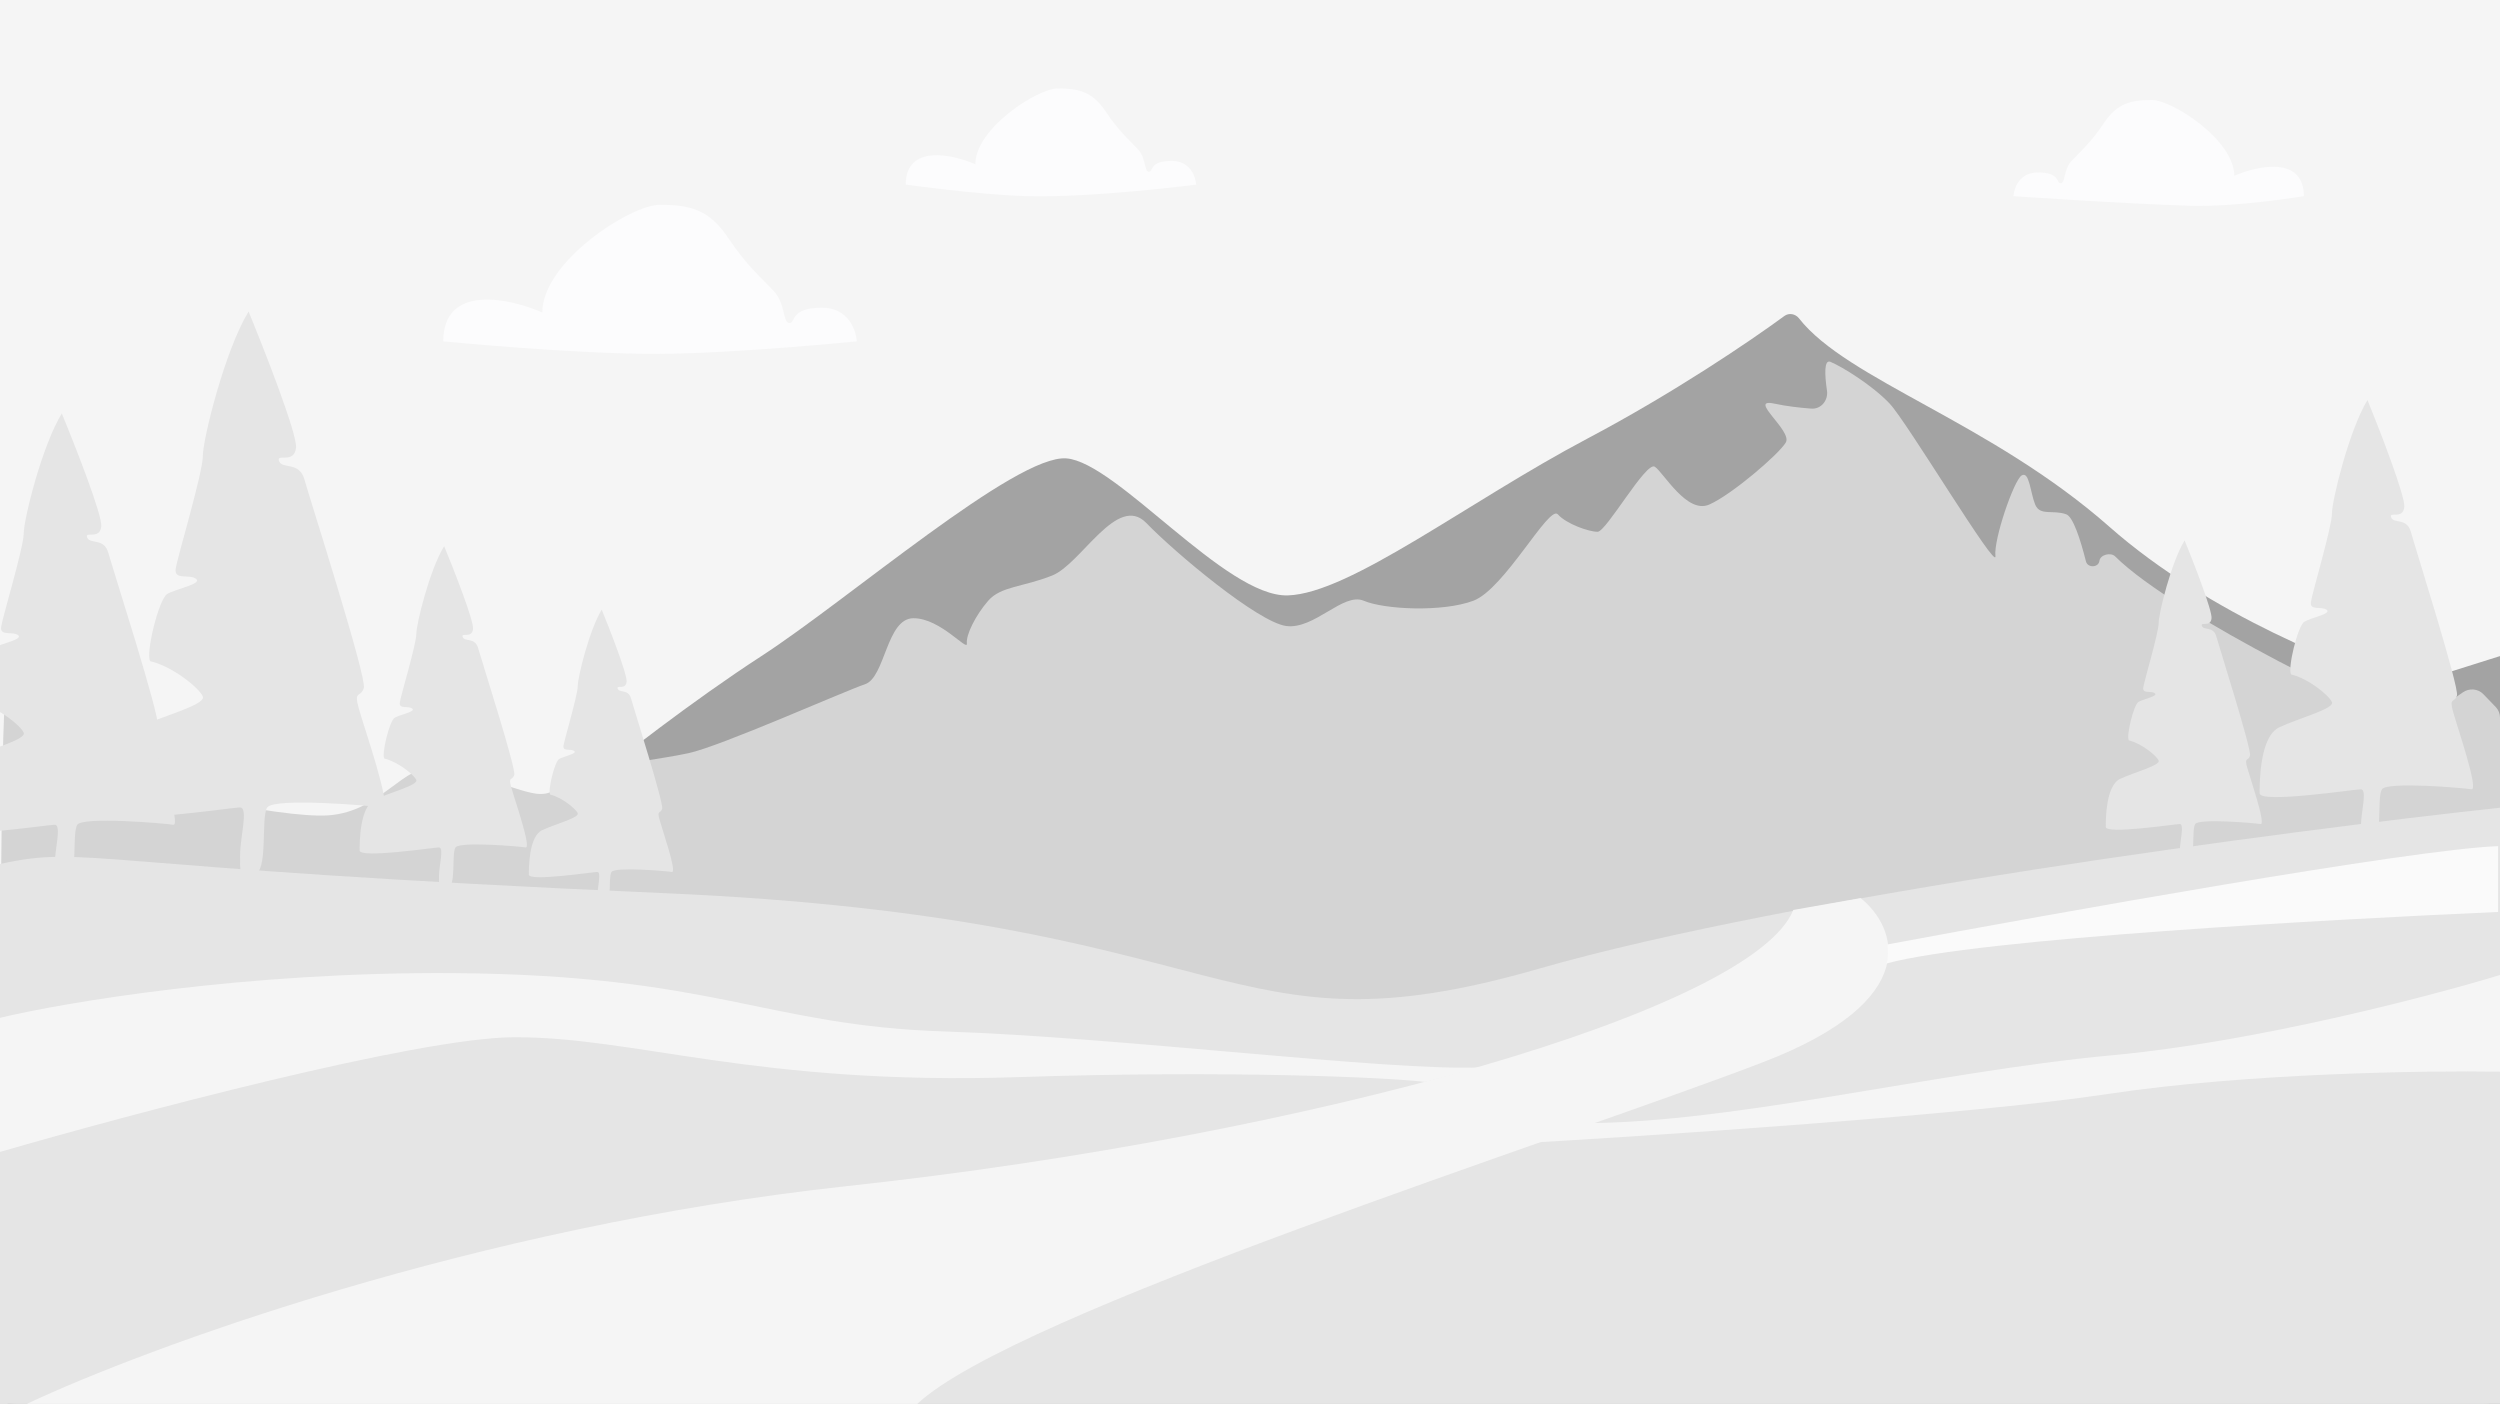 <svg preserveAspectRatio="xMidYMid slice" viewBox="0 0 1300 730" fill="none" xmlns="http://www.w3.org/2000/svg">
<rect x="0" y="0" width="1300" height="730" fill="#333333" stroke="none"/>
<g clip-path="url(#clip0_65_2835)">
<rect width="1300" height="730" fill="#F5F5F5"/>
<path d="M1251.51 356.435L1300 341.166V730H4V341.166C5.684 348.97 11.677 368.242 22.182 382.9C35.314 401.222 129.256 425.651 164.611 427.687C199.966 429.723 213.097 392.061 235.32 401.222C253.099 408.551 273.705 415.133 281.786 417.508L295.928 407.329H306.03C320.845 395.115 359.567 364.781 395.931 341.166C441.387 311.648 528.259 236.324 554.522 238.36C580.786 240.395 637.353 310.63 669.677 309.612C702.002 308.594 763.62 260.753 825.238 228.181C870.367 204.325 909.908 177.511 927.894 164.298C930.28 162.546 933.64 163.19 935.462 165.523C960.474 197.571 1035.18 219.508 1096.96 273.986C1148.68 319.587 1221.55 347.952 1251.51 356.435Z" fill="#A3A3A3"/>
<path d="M1291.36 360.979L1297.76 367.628C1299.2 369.118 1300 371.108 1300 373.178V722C1300 726.418 1296.42 730 1292 730H8.177C3.771 730 0.194 726.521 0.179 722.115C-0.292 585.18 -0.112 332.037 4.244 355.812C9.794 386.111 45.114 395.2 54.197 401.26C63.279 407.32 145.587 425.816 170.754 423.984C198.506 421.964 209.102 397.22 227.772 398.735C243.395 400.003 271.67 412.874 280.752 412.874C289.835 412.874 288.321 407.69 295.385 405.805C302.954 403.785 306.991 404.795 317.587 400.25C328.183 395.705 341.302 395.2 357.953 391.665C374.604 388.13 439.19 359.347 449.786 355.812C460.382 352.277 460.887 321.473 475.015 321.473C489.143 321.473 503.271 339.148 502.766 334.603C502.262 330.058 507.307 319.958 513.867 312.384C520.426 304.809 532.032 305.314 547.169 299.254C562.306 293.195 580.976 256.331 596.113 271.986C611.25 287.64 654.14 323.493 668.772 325.513C683.405 327.533 698.542 307.839 709.139 312.384C719.735 316.929 750.009 318.444 766.156 312.384C782.302 306.324 805.513 262.391 810.054 267.441C814.595 272.491 826.201 276.53 830.742 276.53C835.283 276.53 855.971 239.667 860.512 242.697C865.053 245.727 877.163 267.441 888.768 262.391C900.374 257.341 925.098 236.132 928.63 230.073C932.162 224.013 908.447 206.844 922.575 209.873C929.079 211.268 936.118 212.061 941.883 212.483C946.987 212.856 950.775 208.163 950.025 203.101C948.815 194.936 948.459 186.749 951.841 188.159C957.896 190.684 973.538 200.279 982.62 209.873C991.702 219.468 1038.63 297.739 1037.62 289.155C1036.61 280.57 1047.21 249.767 1051.24 247.242C1055.28 244.717 1055.78 256.331 1058.31 262.391C1060.83 268.451 1067.39 264.916 1074.45 267.441C1077.93 268.683 1081.71 280.05 1084.69 291.908C1085.59 295.457 1091.26 295.236 1091.72 291.605C1092.13 288.422 1097.61 287.07 1099.88 289.334C1130.8 320.139 1244.95 375.867 1254.08 374.496C1260.46 373.54 1272.27 366.02 1280.61 360.079C1283.94 357.709 1288.52 358.039 1291.36 360.979Z" fill="#D4D4D4"/>
<path d="M799.923 503.811C931.935 465.844 1188.31 432.117 1300 420V730H0V449.283C46.285 439.186 42.26 451.303 345.124 464.43C647.988 477.557 634.907 551.27 799.923 503.811Z" fill="#E5E5E5"/>
<path d="M916.532 552.436C1001.33 519.909 986.034 481.926 967.534 467L932.533 473.176C911.532 525.159 682.524 590.523 440.515 616.771C246.908 637.77 75.502 701.007 14 730H477.016C527.518 682.65 810.528 593.096 916.532 552.436Z" fill="#F5F5F5"/>
<path d="M1150 321.5C1150.4 317.5 1140.83 292.833 1136 281C1129 292.5 1122.5 319 1122.5 324C1122.5 329 1115 354 1114.5 357.5C1114 361 1118.5 359 1120.5 360.5C1122.5 362 1114.5 363.5 1112 365C1109.5 366.5 1105.5 383 1107 385C1113.5 386.5 1121.5 393 1122.5 395.5C1123.5 398 1110 401.5 1102.5 405C1095 408.5 1095 426 1095 430C1095 434 1131 428.5 1133.5 428.5C1136 428.5 1133.5 437.5 1133.5 442.5C1133.5 447.5 1133 449 1137.5 448.5C1142 448 1139.5 431.5 1141.5 428.5C1143.5 425.5 1172.5 428 1175.5 428.5C1178.5 429 1170 404.5 1168.5 399C1167 393.5 1169 396 1170 393C1171 390 1154 336.5 1152.5 331C1151 325.5 1146 328 1145 325.5C1144 323 1149.5 326.5 1150 321.5Z" fill="#E5E5E5"/>
<path d="M1250.24 263.582C1250.79 258.092 1237.7 224.24 1231.09 208C1221.52 223.782 1212.62 260.151 1212.62 267.013C1212.62 273.875 1202.36 308.184 1201.68 312.988C1200.99 317.791 1207.15 315.046 1209.89 317.105C1212.62 319.163 1201.68 321.222 1198.26 323.281C1194.84 325.339 1189.36 347.984 1191.42 350.728C1200.31 352.787 1211.25 361.708 1212.62 365.139C1213.99 368.569 1195.52 373.373 1185.26 378.176C1175 382.98 1175 406.996 1175 412.486C1175 417.975 1224.25 410.427 1227.67 410.427C1231.09 410.427 1227.67 422.779 1227.67 429.641C1227.67 436.503 1226.99 438.561 1233.14 437.875C1239.3 437.189 1235.88 414.545 1238.62 410.427C1241.35 406.31 1281.03 409.741 1285.13 410.427C1289.23 411.114 1277.61 377.49 1275.55 369.942C1273.5 362.394 1276.24 365.825 1277.61 361.708C1278.97 357.59 1255.72 284.168 1253.66 276.619C1251.61 269.071 1244.77 272.502 1243.4 269.071C1242.04 265.64 1249.56 270.444 1250.24 263.582Z" fill="#E5E5E5"/>
<path d="M325.841 354.457C326.21 350.758 317.367 327.944 312.9 317C306.43 327.636 300.42 352.145 300.42 356.769C300.42 361.394 293.487 384.516 293.025 387.753C292.563 390.99 296.722 389.14 298.571 390.527C300.42 391.915 293.025 393.302 290.714 394.689C288.403 396.076 284.706 411.337 286.092 413.187C292.101 414.574 299.496 420.586 300.42 422.898C301.344 425.21 288.865 428.447 281.933 431.684C275 434.921 275 451.106 275 454.806C275 458.505 308.277 453.418 310.589 453.418C312.9 453.418 310.589 461.742 310.589 466.367C310.589 470.991 310.127 472.378 314.286 471.916C318.446 471.453 316.135 456.193 317.984 453.418C319.832 450.644 346.639 452.956 349.412 453.418C352.185 453.881 344.328 431.222 342.941 426.135C341.555 421.048 343.403 423.36 344.328 420.586C345.252 417.811 329.538 368.33 328.152 363.244C326.765 358.157 322.143 360.469 321.219 358.157C320.294 355.845 325.378 359.082 325.841 354.457Z" fill="#E5E5E5"/>
<path d="M245.975 327.015C246.404 322.767 236.146 296.568 230.964 284C223.459 296.214 216.487 324.36 216.487 329.671C216.487 334.981 208.445 361.534 207.909 365.251C207.373 368.969 212.198 366.845 214.343 368.438C216.487 370.031 207.909 371.624 205.228 373.217C202.548 374.81 198.259 392.335 199.867 394.459C206.837 396.053 215.415 402.956 216.487 405.612C217.559 408.267 203.084 411.984 195.042 415.702C187 419.419 187 438.006 187 442.254C187 446.503 225.601 440.661 228.283 440.661C230.965 440.661 228.283 450.22 228.283 455.531C228.283 460.841 227.747 462.434 232.572 461.903C237.397 461.372 234.716 443.847 236.861 440.661C239.005 437.475 270.101 440.13 273.318 440.661C276.535 441.192 267.42 415.171 265.812 409.329C264.204 403.487 266.348 406.143 267.42 402.956C268.493 399.77 250.264 342.947 248.656 337.105C247.047 331.264 241.686 333.919 240.614 331.264C239.542 328.609 245.439 332.326 245.975 327.015Z" fill="#E5E5E5"/>
<path d="M153.936 232.806C154.641 225.813 137.78 182.688 129.262 162C116.926 182.105 105.467 228.436 105.467 237.177C105.467 245.919 92.249 289.626 91.368 295.745C90.487 301.864 98.418 298.368 101.942 300.99C105.467 303.613 91.368 306.235 86.962 308.858C82.555 311.48 75.506 340.327 78.149 343.824C89.605 346.446 103.705 357.81 105.467 362.181C107.23 366.552 83.437 372.671 70.218 378.79C57 384.909 57 415.504 57 422.497C57 429.491 120.448 419.875 124.856 419.875C129.264 419.875 124.856 435.61 124.856 444.351C124.856 453.093 123.975 455.715 131.906 454.841C139.837 453.967 135.43 425.12 138.955 419.875C142.48 414.63 193.591 419.001 198.879 419.875C204.166 420.749 189.185 377.916 186.541 368.3C183.898 358.684 187.423 363.055 189.185 357.81C190.948 352.565 160.986 259.031 158.342 249.415C155.699 239.8 146.886 244.17 145.124 239.8C143.361 235.429 153.055 241.548 153.936 232.806Z" fill="#E5E5E5"/>
<path d="M52.667 273.723C53.254 267.923 39.223 232.158 32.134 215C21.869 231.675 12.333 270.098 12.333 277.348C12.333 284.598 1.333 320.847 0.6 325.922C-0.134 330.997 6.466 328.097 9.4 330.272C12.333 332.447 0.6 334.622 -3.067 336.797C-6.734 338.971 -12.6 362.896 -10.4 365.796C-0.867 367.971 10.866 377.395 12.333 381.02C13.8 384.645 -6 389.72 -17 394.795C-28 399.87 -28 425.244 -28 431.044C-28 436.844 24.799 428.869 28.467 428.869C32.135 428.869 28.467 441.919 28.467 449.168C28.467 456.418 27.734 458.593 34.334 457.868C40.934 457.143 37.267 433.219 40.201 428.869C43.134 424.519 85.667 428.144 90.067 428.869C94.467 429.594 82 394.07 79.8 386.095C77.6 378.12 80.534 381.745 82 377.395C83.467 373.045 58.534 295.473 56.334 287.498C54.134 279.523 46.801 283.148 45.334 279.523C43.867 275.898 51.934 280.973 52.667 273.723Z" fill="#E5E5E5"/>
<path d="M427.5 160C441.1 160 445.167 171.667 445.5 177.5C445.5 177.5 383.109 183.775 343 184C298.993 184.247 230.5 177.5 230.5 177.5C230.5 147.5 264.833 155 282 162.5C282 136 328 106.5 343 106.5C358 106.5 368.5 108.5 378.5 123.5C388.5 138.5 396.5 145 402.5 151.5C408.5 158 407 168 410.5 168C414 168 410.5 160 427.5 160Z" fill="#FCFCFD"/>
<path d="M609.358 83.676C618.91 83.676 621.766 91.892 622 96C622 96 568.433 102.926 534 102C509.295 101.336 471 96 471 96C471 74.873 495.113 80.155 507.17 85.437C507.17 66.775 539.477 46 550.012 46C560.547 46 567.921 47.408 574.944 57.972C581.967 68.535 587.586 73.113 591.8 77.69C596.014 82.268 594.96 89.31 597.419 89.31C599.877 89.31 597.419 83.676 609.358 83.676Z" fill="#FCFCFD"/>
<path d="M1059.64 89.676C1050.09 89.676 1047.23 97.892 1047 102C1047 102 1104.55 105.969 1139 107C1163.73 107.74 1198 102 1198 102C1198 80.873 1173.89 86.155 1161.83 91.437C1161.83 72.775 1129.52 52 1118.99 52C1108.45 52 1101.08 53.408 1094.06 63.972C1087.03 74.535 1081.41 79.113 1077.2 83.69C1072.99 88.268 1074.04 95.31 1071.58 95.31C1069.12 95.31 1071.58 89.676 1059.64 89.676Z" fill="#FCFCFD"/>
<path d="M1299 440C1254.41 441.587 1068.48 474.881 981.593 491.081C981.593 495.049 982.062 497.033 981 501C1029.42 487.907 1213.17 478.022 1299 474.22V440Z" fill="#FAFAFA"/>
<path d="M782 595L815.185 583.937C894 585.949 1005.48 557.286 1098.3 548.737C1172.55 541.898 1263.7 518.063 1300 507V557.286C1261.98 556.615 1167.99 557.99 1096.22 568.851C1024.46 579.713 856.84 590.81 782 595Z" fill="#F5F5F5"/>
<path d="M741.096 562.62L770 555.041C721.162 557.062 583.56 539.378 490.868 536.346C398.176 533.314 371.266 507.04 236.215 506.03C128.174 505.221 33.721 521.188 0 529.272V599C67.941 579.294 216.381 539.782 266.614 539.378C329.405 538.872 393.193 564.641 529.739 560.094C638.976 556.456 722.159 560.262 741.096 562.62Z" fill="#F5F5F5"/>
</g>
<defs>
<clipPath id="clip0_65_2835">
<rect width="1300" height="730" fill="white"/>
</clipPath>
</defs>
</svg>
